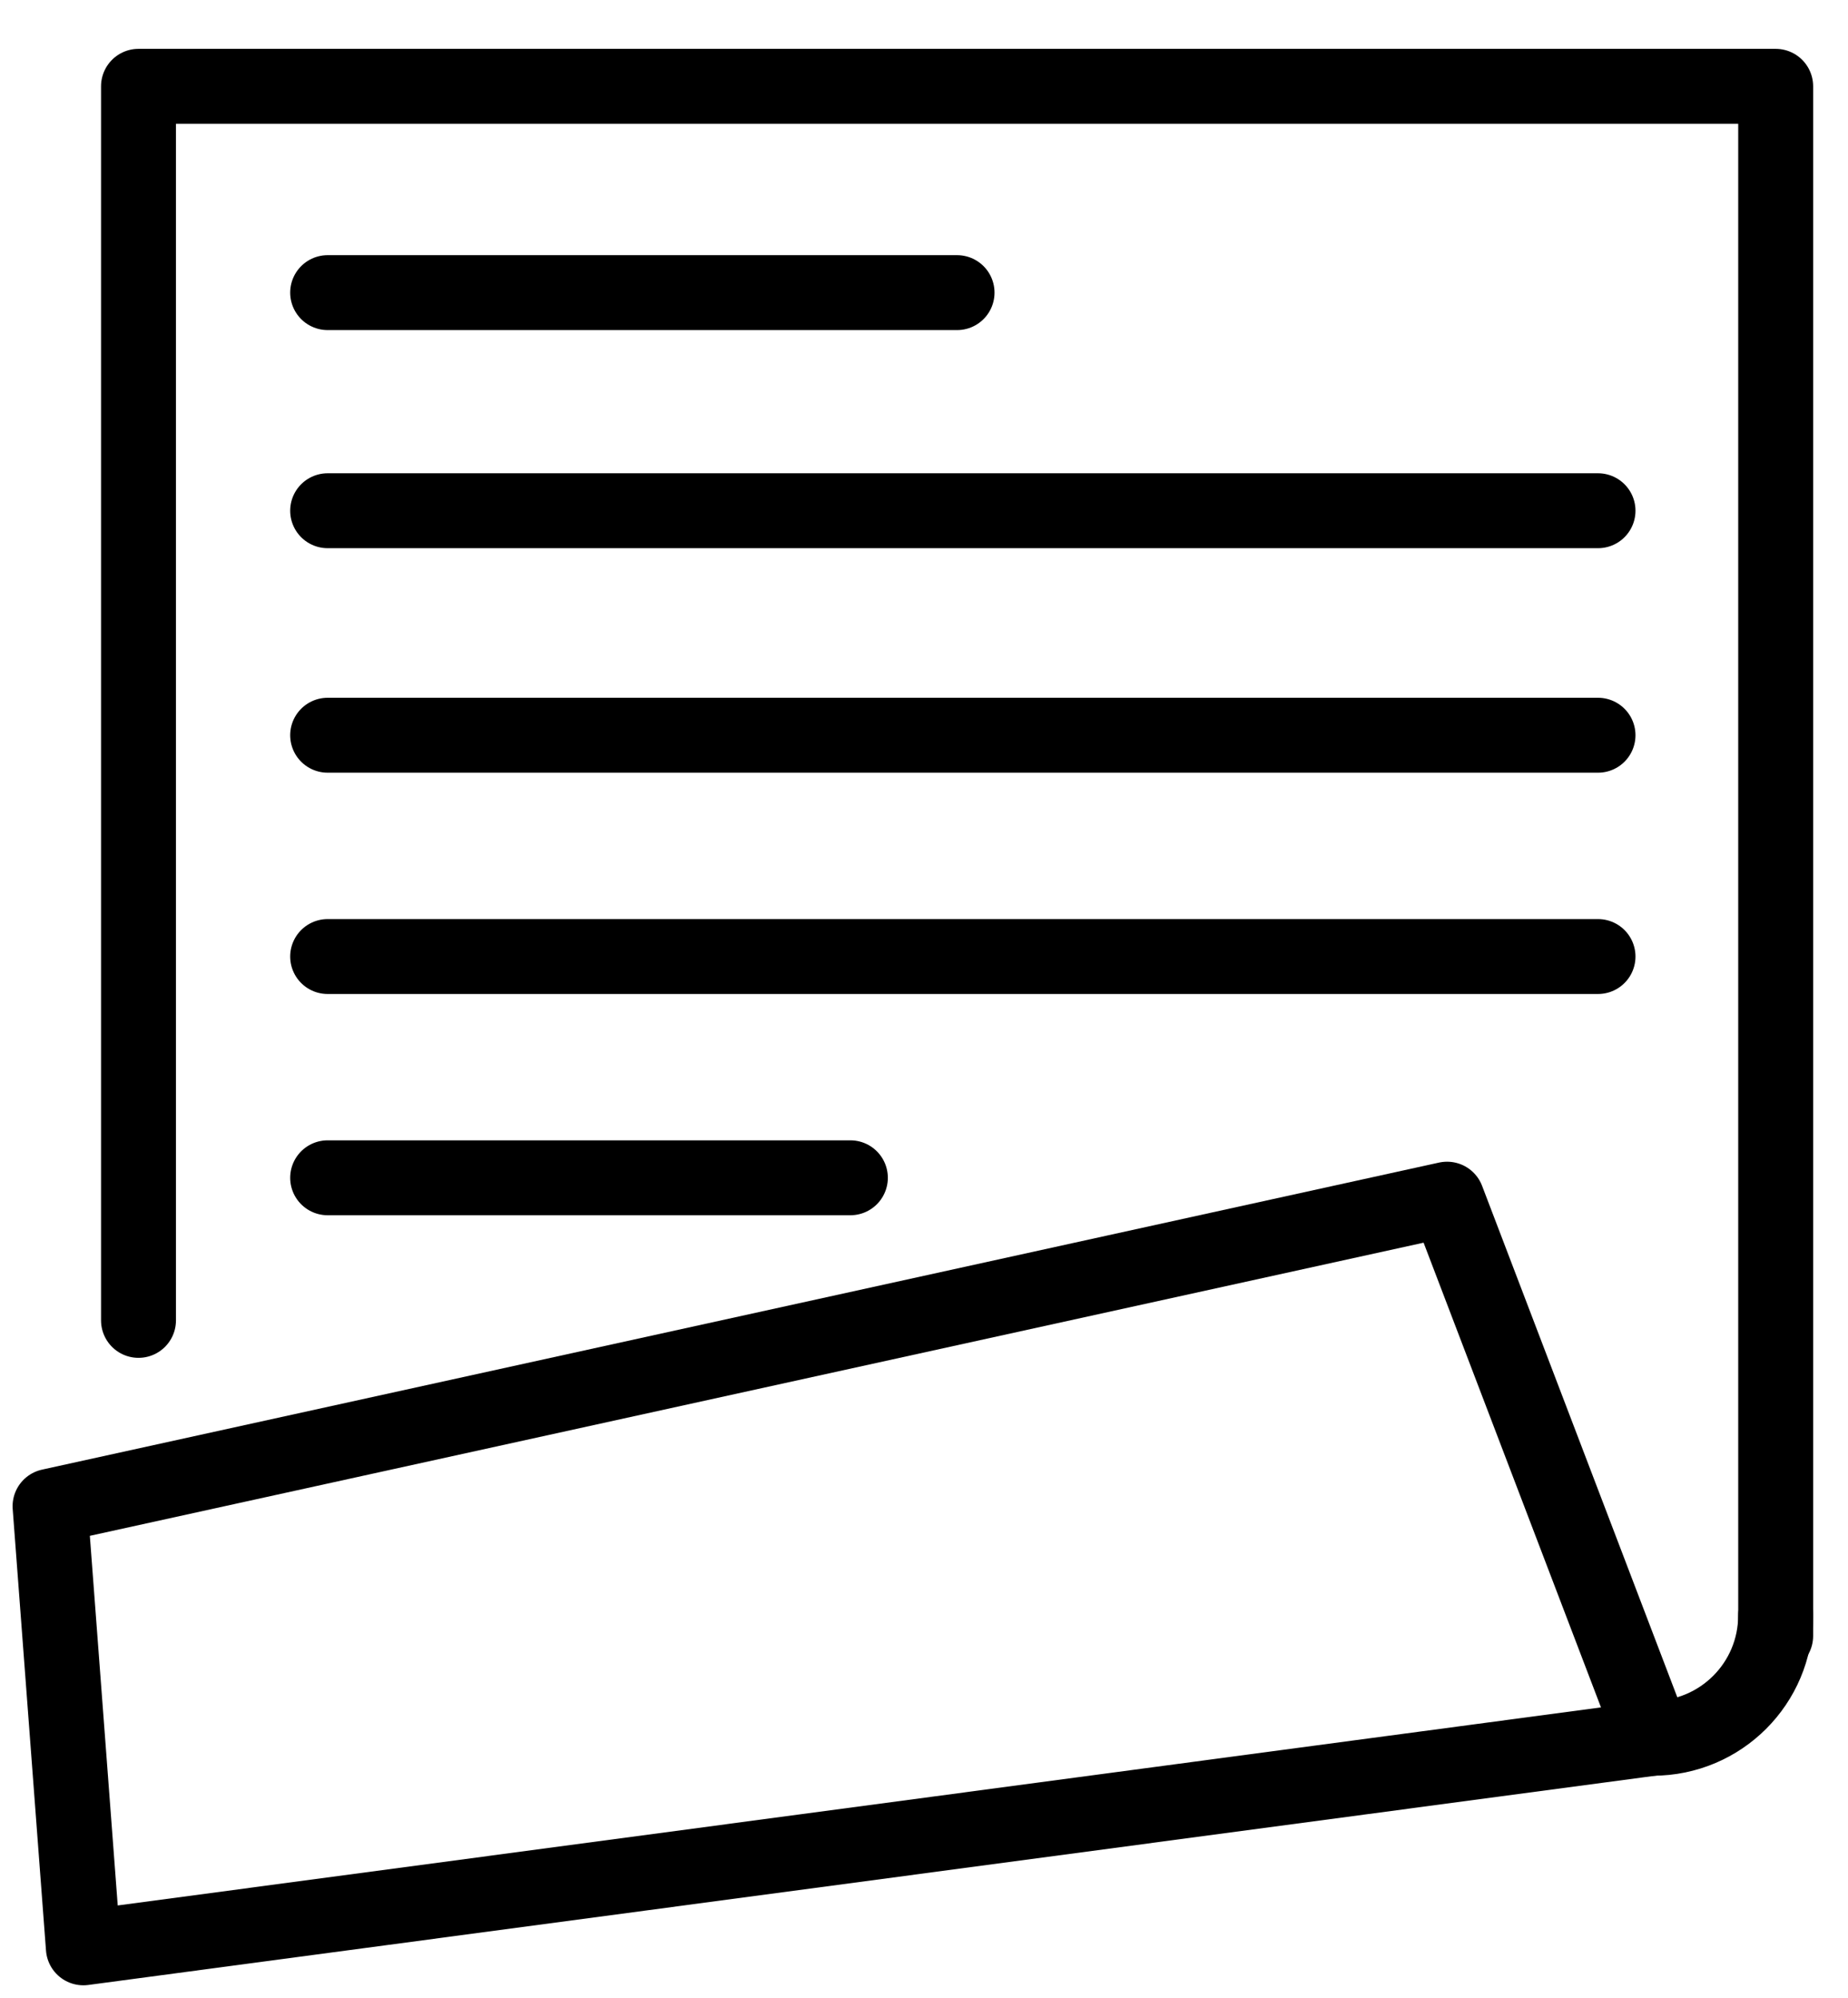 <svg width="37" height="40" viewBox="0 0 37 40" fill="none" xmlns="http://www.w3.org/2000/svg">
<path d="M35.552 32.755V1.728H2.773V26.437" stroke="black" stroke-width="1.5" stroke-miterlimit="10" stroke-linecap="round" stroke-linejoin="round"/>
<path d="M28.973 24.01L1.002 30.158L1.669 39L27.227 35.587L29.91 35.229L33.093 34.804L28.973 24.01Z" stroke="black" stroke-width="1.5" stroke-miterlimit="10" stroke-linecap="round" stroke-linejoin="round"/>
<path d="M6.56 5.859H19.162" stroke="black" stroke-width="1.5" stroke-miterlimit="10" stroke-linecap="round" stroke-linejoin="round"/>
<path d="M6.56 10.226H31.995" stroke="black" stroke-width="1.5" stroke-miterlimit="10" stroke-linecap="round" stroke-linejoin="round"/>
<path d="M6.56 19.152H31.995" stroke="black" stroke-width="1.5" stroke-miterlimit="10" stroke-linecap="round" stroke-linejoin="round"/>
<path d="M6.56 23.582H17.026" stroke="black" stroke-width="1.5" stroke-miterlimit="10" stroke-linecap="round" stroke-linejoin="round"/>
<path d="M6.56 14.721H31.995" stroke="black" stroke-width="1.5" stroke-miterlimit="10" stroke-linecap="round" stroke-linejoin="round"/>
<path d="M35.551 32.346C35.551 33.704 34.451 34.804 33.093 34.804" stroke="black" stroke-width="1.5" stroke-miterlimit="10" stroke-linecap="round" stroke-linejoin="round"/>
</svg>
